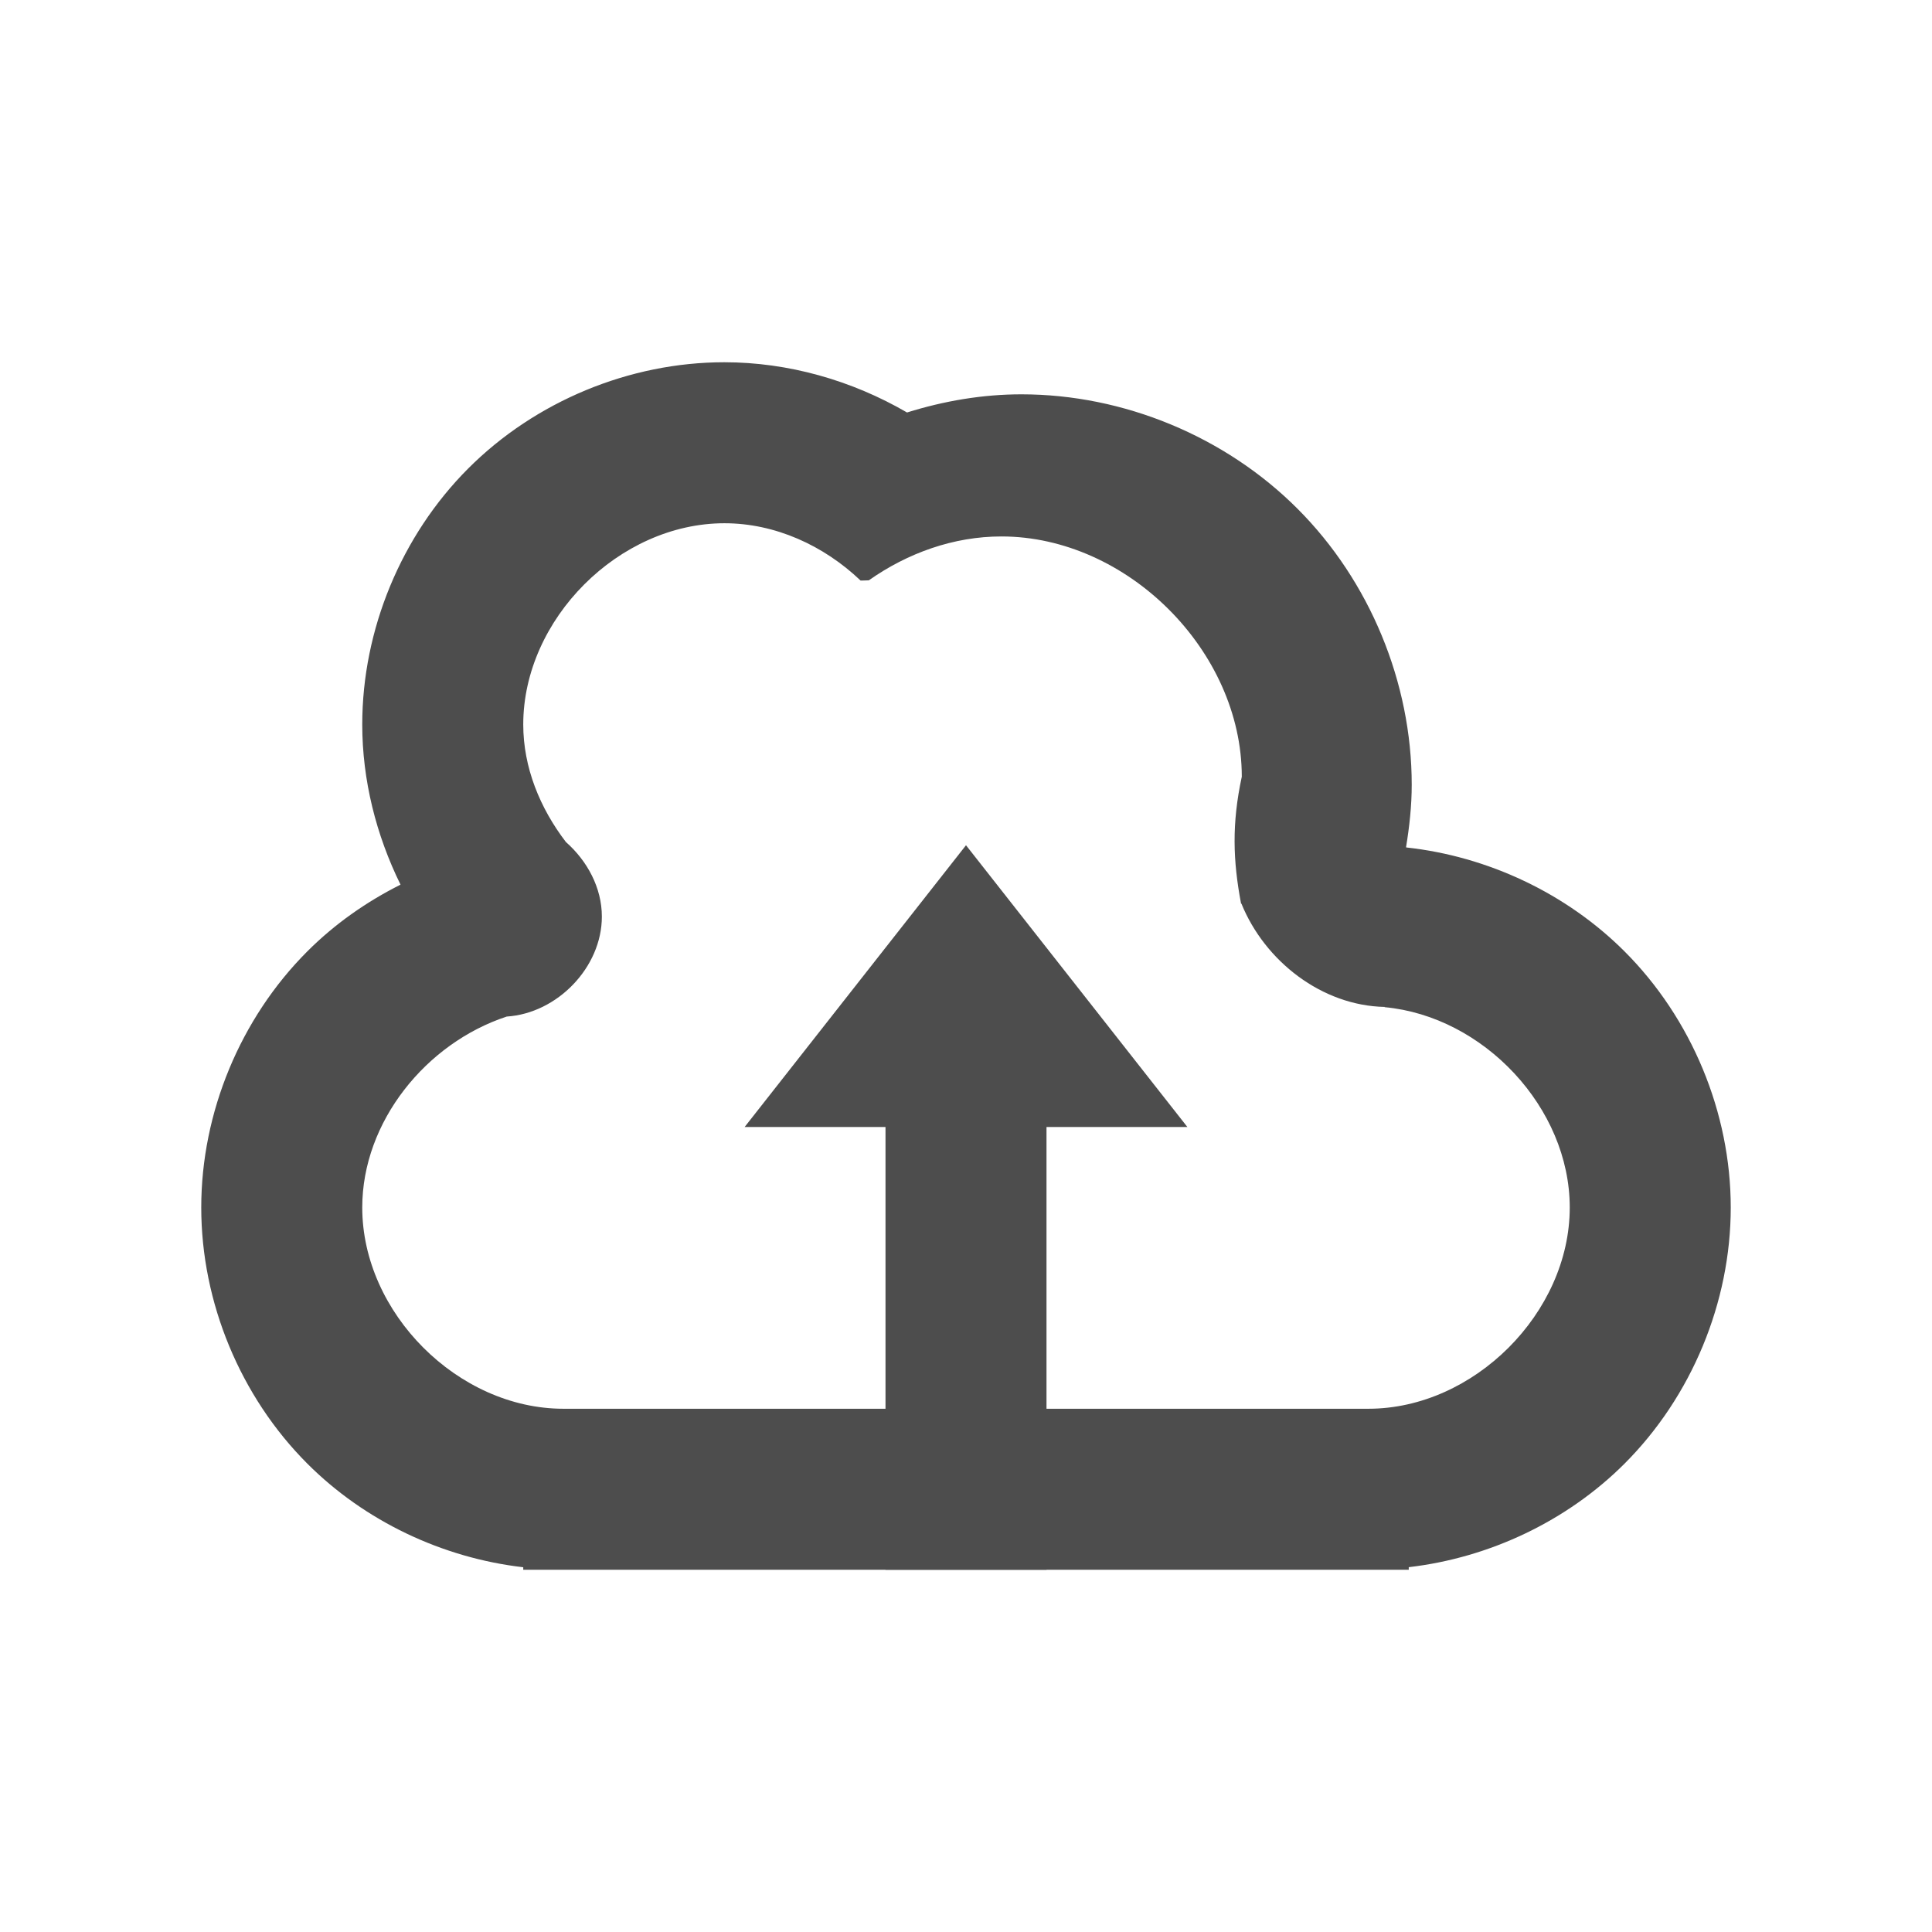 <svg xmlns="http://www.w3.org/2000/svg" height="48" width="48">
 <path d="M 17.996,9 C 15.64,9 13.3,9.971 11.635,11.637 9.97,13.303 9,15.644 9,18 9,19.377 9.343,20.743 9.951,21.979 9.098,22.407 8.31,22.961 7.635,23.637 5.97,25.303 5,27.644 5,30 5,32.356 5.97,34.697 7.635,36.363 9.064,37.794 10.992,38.706 13,38.938 L 13,39 l 0.996,0 20,0 L 35,39 l 0,-0.064 c 2.005,-0.233 3.932,-1.144 5.361,-2.572 C 42.028,34.697 43,32.356 43,30 c 0,-2.356 -0.972,-4.697 -2.639,-6.363 -1.443,-1.442 -3.394,-2.361 -5.42,-2.582 l -0.002,0 c -0.002,-0.002 -0.003,-0.006 -0.006,-0.008 0.085,-0.513 0.141,-1.031 0.141,-1.551 0,-2.539 -1.043,-5.062 -2.838,-6.857 -1.794,-1.796 -4.318,-2.842 -6.857,-2.842 -0.965,-5.72e-5 -1.923,0.163 -2.844,0.451 C 21.162,9.45 19.585,9 17.996,9 Z m 0.002,4 c 1.262,-7.5e-5 2.468,0.553 3.379,1.42 0.001,-7.88e-4 0.003,-0.001 0.004,-0.002 2.33e-4,0.002 -2.33e-4,0.004 0,0.006 0,0 0.17,-0.003 0.205,-0.006 0.964,-0.679 2.107,-1.09 3.293,-1.09 3.125,-1.85e-4 5.973,2.843 5.973,5.969 -0.251,1.166 -0.22,2.086 -0.018,3.154 0.003,-1.76e-4 0.005,-0.002 0.008,-0.002 0.581,1.432 2.001,2.537 3.561,2.568 -7.56e-4,0.002 -0.001,0.004 -0.002,0.006 C 36.855,25.251 39,27.517 39,30 c 0,2.617 -2.383,4.999 -5,5 l -7.477,0 -5.049,0 -7.477,0 C 11.38,35 9,32.618 9,30 c 0,-2.133 1.588,-4.086 3.59,-4.744 1.253,-0.08 2.363,-1.222 2.363,-2.484 0,-0.713 -0.36,-1.382 -0.893,-1.852 C 13.415,20.078 13,19.066 13,18 c 0,-2.618 2.38,-5 4.998,-5 z" style="fill:#4d4d4d" fill-rule="evenodd"/>
 <path d="M 24 21 L 18.5 28 L 22 28 L 22 39 L 26 39 L 26 28 L 29.5 28 L 24 21 z " style="fill:#4d4d4d"/>
</svg>
